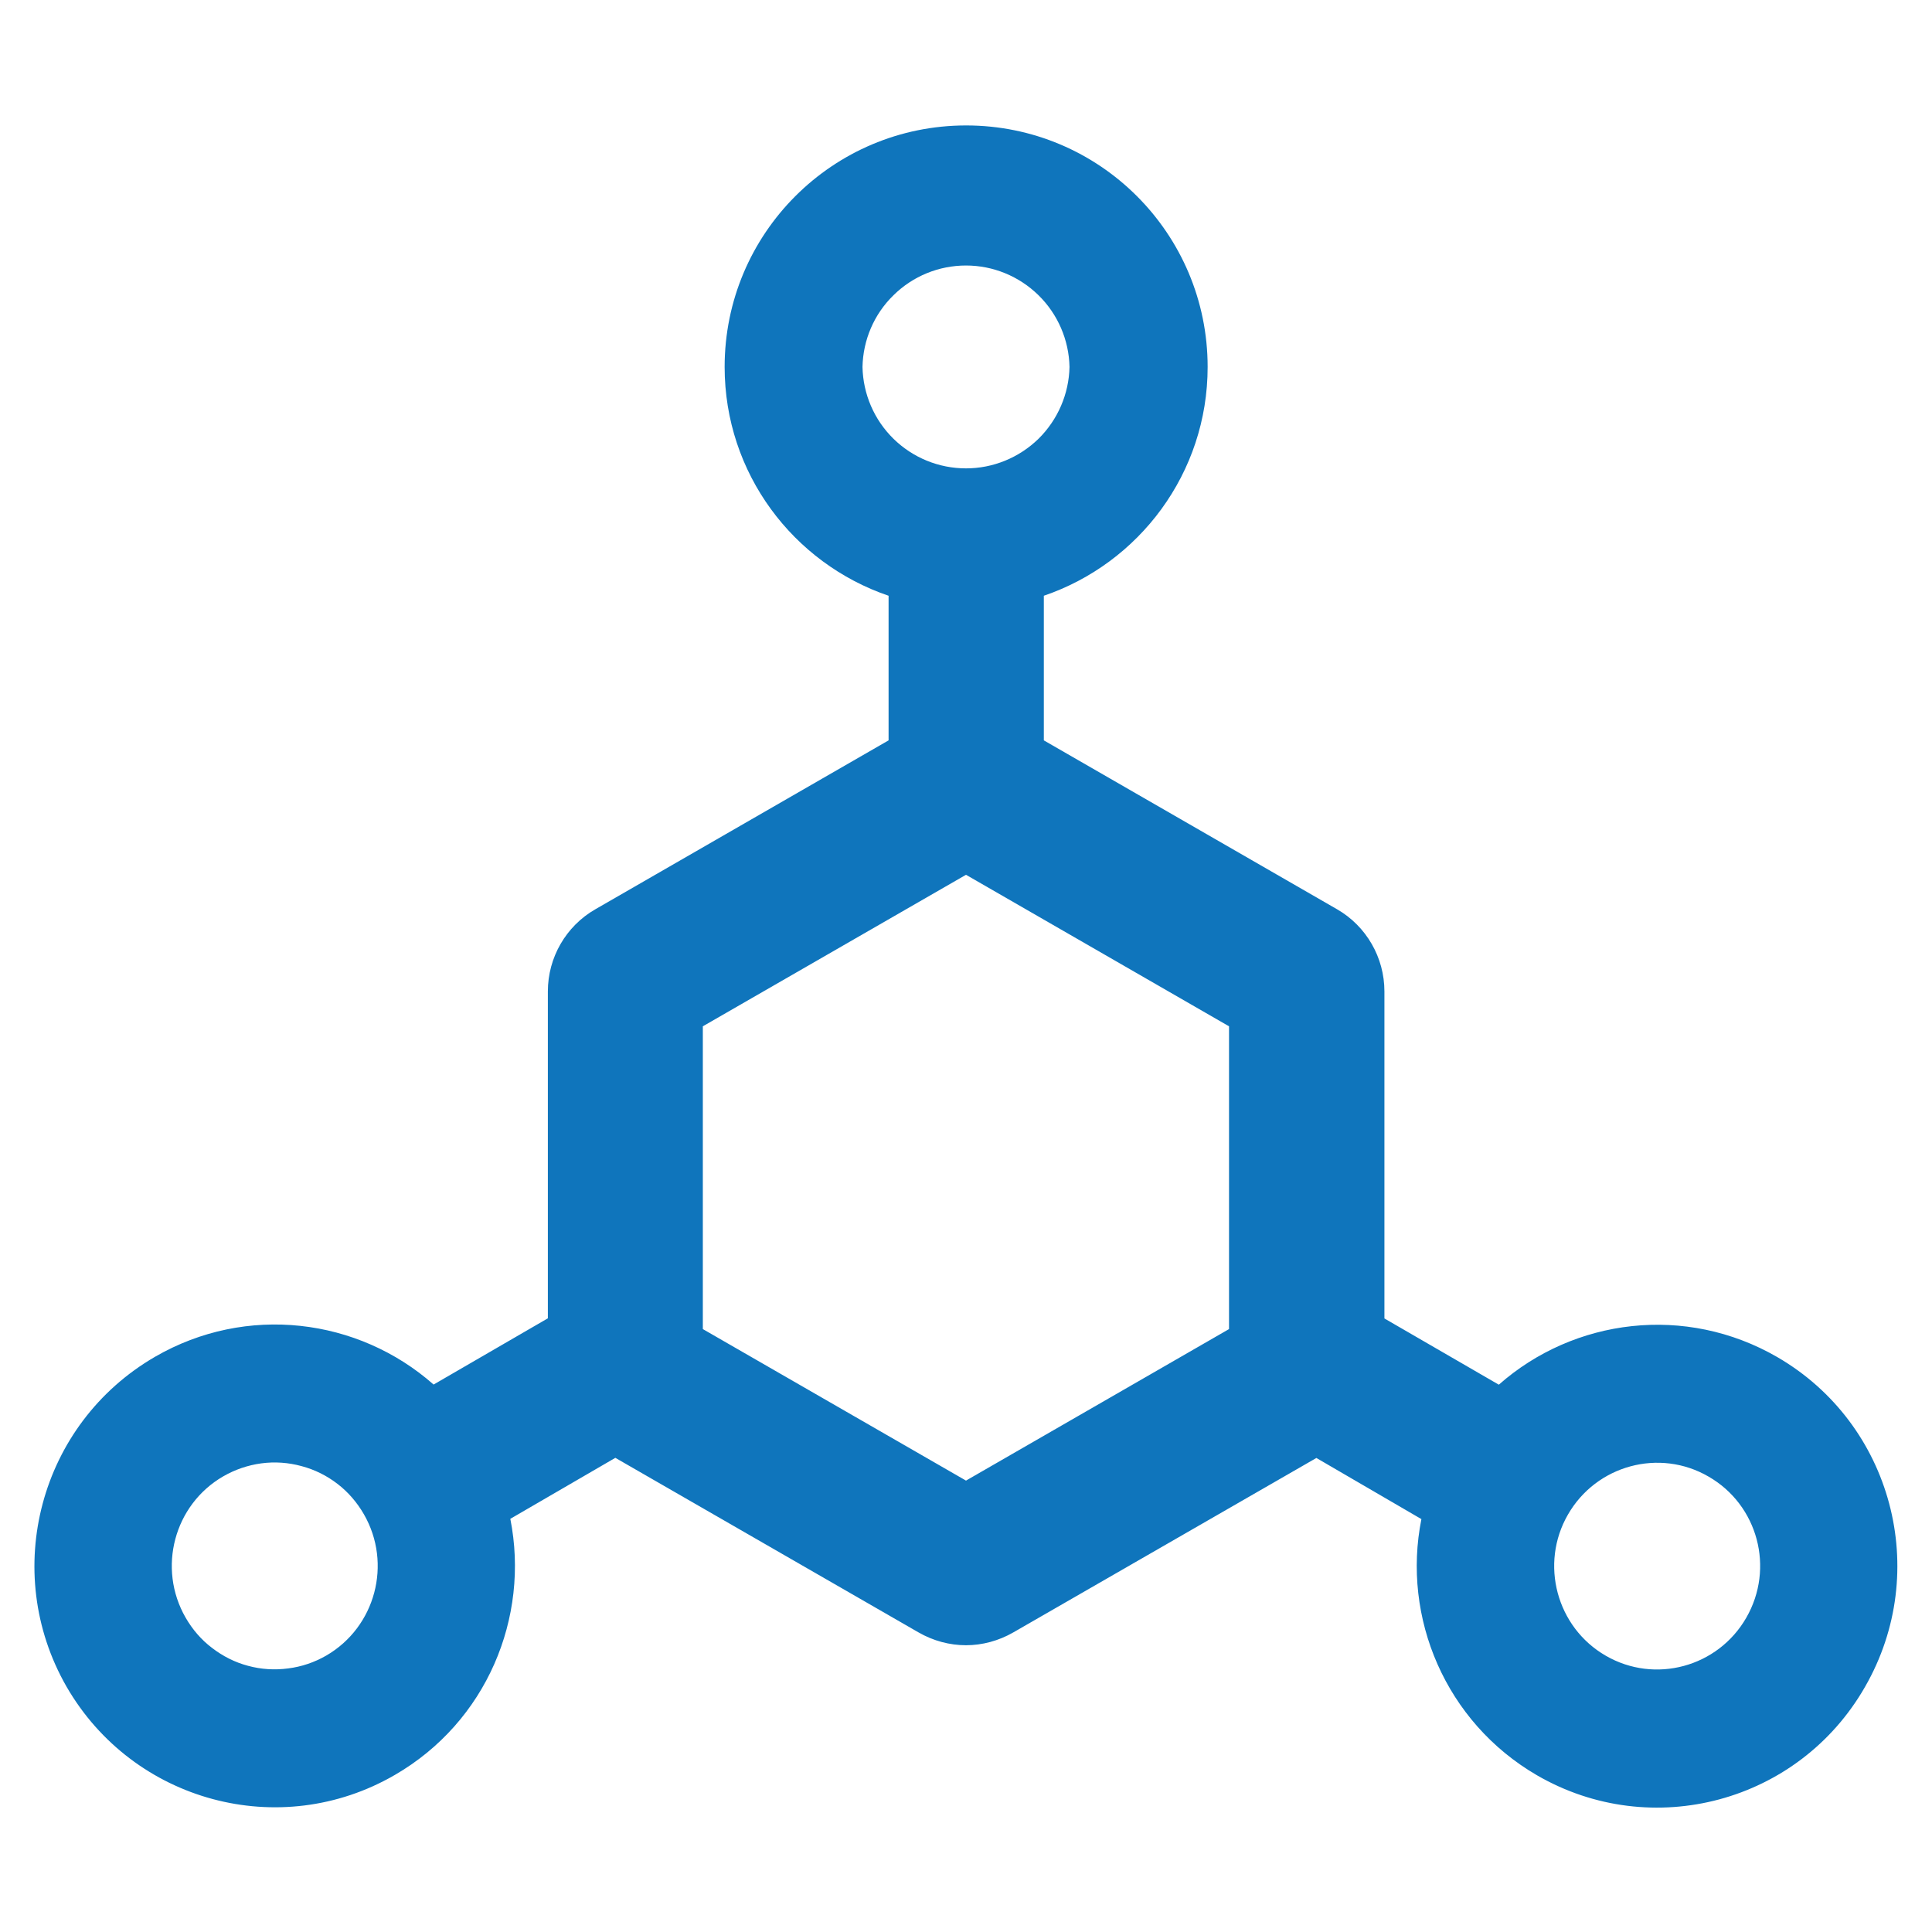 <svg width="14" height="14" viewBox="0 0 14 14" fill="none" xmlns="http://www.w3.org/2000/svg">
<g clip-path="url(#clip0_2145_1028)">
<path d="M12.879 9.834C12.215 9.45 11.406 9.553 10.861 10.034L10.032 9.554V7.184C10.032 6.939 9.901 6.711 9.689 6.589L7.564 5.365V4.317C8.254 4.082 8.751 3.429 8.751 2.659C8.751 1.692 7.968 0.909 7.001 0.909C6.034 0.909 5.251 1.692 5.251 2.659C5.251 3.429 5.748 4.082 6.439 4.317V5.365L4.314 6.589C4.101 6.711 3.97 6.939 3.97 7.184V9.553L3.142 10.033C2.596 9.551 1.786 9.448 1.123 9.832C0.287 10.317 0.003 11.386 0.482 12.222C0.964 13.057 2.028 13.345 2.861 12.862C3.525 12.478 3.84 11.722 3.698 11.006L4.459 10.564L6.656 11.829C6.762 11.89 6.881 11.922 7 11.922C7.118 11.922 7.237 11.89 7.343 11.829L9.539 10.565L10.3 11.008C10.157 11.722 10.475 12.479 11.137 12.864C11.97 13.347 13.036 13.061 13.515 12.223C13.996 11.386 13.712 10.317 12.879 9.834V9.834ZM2.364 11.997C2.279 12.046 2.185 12.078 2.088 12.09C1.991 12.103 1.892 12.097 1.797 12.071C1.702 12.046 1.614 12.001 1.536 11.941C1.458 11.882 1.394 11.807 1.345 11.722C1.139 11.364 1.261 10.904 1.618 10.698C1.703 10.649 1.797 10.617 1.894 10.604C1.991 10.591 2.09 10.598 2.185 10.624C2.28 10.649 2.368 10.693 2.446 10.753C2.524 10.813 2.588 10.888 2.637 10.973C2.843 11.331 2.721 11.79 2.364 11.997ZM6.25 2.659C6.254 2.463 6.334 2.276 6.475 2.139C6.615 2.001 6.803 1.924 7 1.924C7.196 1.924 7.384 2.001 7.525 2.139C7.665 2.276 7.746 2.463 7.75 2.659C7.746 2.855 7.665 3.042 7.525 3.18C7.384 3.317 7.196 3.394 7 3.394C6.803 3.394 6.615 3.317 6.475 3.18C6.334 3.042 6.254 2.855 6.25 2.659V2.659ZM8.906 9.631L7 10.729L5.093 9.631V7.437L7 6.339L8.906 7.437V9.631V9.631ZM12.654 11.723C12.448 12.081 11.992 12.204 11.636 11.998C11.279 11.792 11.156 11.332 11.362 10.975C11.568 10.617 12.025 10.493 12.381 10.7C12.739 10.906 12.861 11.364 12.654 11.723Z" fill="#0F75BC"/>
</g>
<defs>
<clipPath id="clip0_2145_1028">
<rect width="14" height="14" fill="white"/>
</clipPath>
</defs>
</svg>
